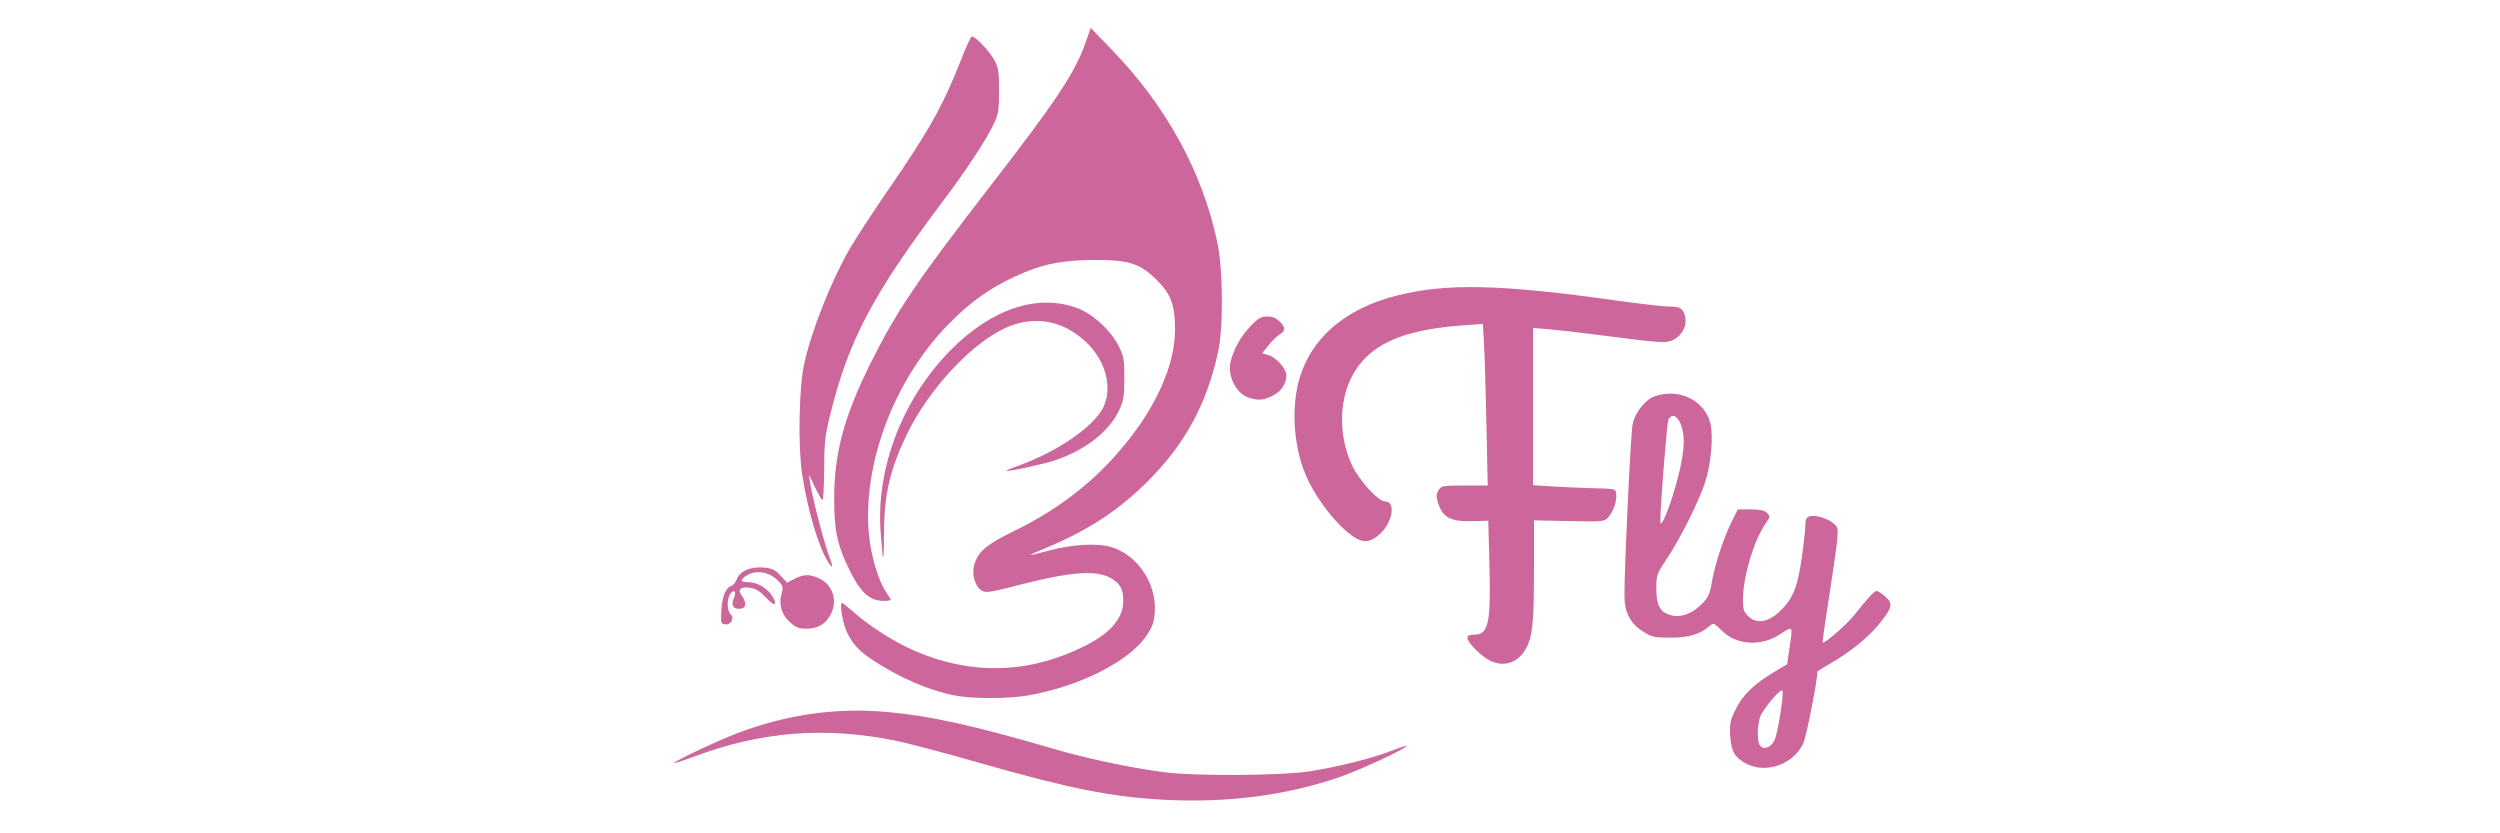 <?xml version="1.0" encoding="UTF-8" standalone="no"?>
<svg
   xmlns:dc="http://purl.org/dc/elements/1.1/"
   xmlns:cc="http://creativecommons.org/ns#"
   xmlns:rdf="http://www.w3.org/1999/02/22-rdf-syntax-ns#"
   xmlns:svg="http://www.w3.org/2000/svg"
   xmlns="http://www.w3.org/2000/svg"
   viewBox="0 0 600 200"
   height="200"
   width="600"
   version="1.1"
   id="svg6308">
  <defs
     id="defs6312" />
  <path
     id="path6858"
     d="m 279.144,191.928 c -12.56,-0.689 -22.546,-2.689 -43.851,-8.781 -8.564,-2.449 -17.826,-4.898 -20.583,-5.442 -17.049,-3.368 -32.129,-2.137 -48.314,3.942 -2.42,0.909 -4.484,1.57 -4.585,1.468 -0.295,-0.295 10.239,-5.273 14.982,-7.081 12.09,-4.608 24.147,-6.301 36.485,-5.122 10.588,1.011 20.481,3.225 40.331,9.022 7.53,2.199 18.537,4.494 26.012,5.422 7.634,0.948 28.004,0.802 34.757,-0.25 6.815,-1.061 14.99,-3.121 19.769,-4.982 2.032,-0.791 3.594,-1.276 3.471,-1.077 -0.482,0.779 -11.254,5.769 -15.996,7.409 -12.914,4.467 -27.219,6.31 -42.479,5.473 z m 140.084,-8.588 c -2.855,-1.444 -3.769,-3.005 -3.984,-6.808 -0.163,-2.881 -0.014,-3.589 1.321,-6.302 1.706,-3.465 4.364,-6.045 9.171,-8.904 l 3.167,-1.883 0.532,-3.577 c 0.869,-5.84 0.933,-5.723 -2.054,-3.74 -4.682,3.109 -10.598,2.768 -14.183,-0.817 -1.725,-1.725 -2.005,-1.851 -2.719,-1.224 -2.432,2.135 -5.036,2.951 -9.425,2.955 -3.986,0.003 -4.518,-0.111 -6.645,-1.428 -3.165,-1.96 -4.531,-4.604 -4.541,-8.786 -0.016,-6.923 1.494,-38.622 1.949,-40.91 0.597,-3.003 3.065,-6.074 5.536,-6.89 5.644,-1.863 11.642,1.057 13.09,6.372 0.824,3.025 0.246,9.916 -1.198,14.292 -1.569,4.751 -5.872,13.367 -9.158,18.335 -2.466,3.728 -2.575,4.026 -2.575,7.064 0,4.121 0.844,5.773 3.328,6.518 2.473,0.741 5.344,-0.298 7.743,-2.801 1.428,-1.49 1.804,-2.339 2.27,-5.127 0.692,-4.135 2.863,-10.729 4.789,-14.544 l 1.452,-2.877 3.061,0 c 2.147,0 3.286,0.224 3.811,0.75 0.941,0.941 0.938,0.983 -0.143,2.517 -2.772,3.935 -5.368,12.37 -5.484,17.814 -0.058,2.763 0.085,3.345 1.09,4.415 1.85,1.97 4.582,1.734 7.264,-0.627 3.447,-3.034 4.683,-5.873 5.709,-13.107 0.489,-3.45 0.893,-7.064 0.897,-8.031 0.006,-1.308 0.242,-1.832 0.922,-2.048 1.917,-0.608 6.015,1.068 6.735,2.754 0.318,0.746 -0.151,4.865 -1.615,14.176 -1.135,7.219 -1.992,13.213 -1.904,13.321 0.357,0.438 5.793,-4.293 7.687,-6.691 3.213,-4.067 4.712,-5.675 5.291,-5.675 0.295,0 1.217,0.608 2.049,1.351 1.954,1.746 1.721,2.706 -1.646,6.788 -2.672,3.239 -7.164,6.817 -11.902,9.48 -1.509,0.848 -2.744,1.646 -2.744,1.772 0,2.189 -2.671,15.736 -3.399,17.242 -2.409,4.978 -8.798,7.28 -13.544,4.88 z m 5.229,-4.103 c 0.425,-0.163 1.065,-0.862 1.423,-1.554 0.742,-1.436 2.346,-11.508 1.902,-11.943 -0.546,-0.535 -4.933,4.739 -5.43,6.527 -0.668,2.404 -0.628,5.991 0.074,6.693 0.652,0.652 0.947,0.692 2.031,0.276 z m -23.166,-59.763 c 2.101,-6.605 3.062,-11.763 2.751,-14.776 -0.414,-4.007 -2.431,-6.226 -3.628,-3.99 -0.361,0.675 -2.011,21.651 -1.933,24.567 0.037,1.374 1.464,-1.573 2.81,-5.801 z m -172.262,47.415 c -6.333,-1.271 -13.334,-4.319 -19.846,-8.641 -3.044,-2.02 -4.793,-3.981 -6.026,-6.755 -0.952,-2.142 -1.714,-6.801 -1.112,-6.801 0.195,0 1.437,0.974 2.76,2.163 3.665,3.295 9.993,7.322 14.681,9.344 13.761,5.933 27.623,5.513 41.036,-1.241 6.061,-3.052 9.083,-6.656 9.069,-10.815 -0.01,-2.89 -0.843,-4.282 -3.336,-5.576 -3.374,-1.751 -9.678,-1.263 -20.874,1.617 -8.253,2.123 -8.766,2.199 -9.885,1.466 -1.518,-0.995 -2.31,-3.817 -1.695,-6.041 0.873,-3.156 2.906,-4.911 9.277,-8.01 10.402,-5.058 18.622,-11.275 25.581,-19.348 8.561,-9.931 13.347,-20.401 13.347,-29.2 0,-5.756 -0.964,-8.425 -4.222,-11.683 -4.148,-4.148 -6.705,-4.99 -15.108,-4.974 -7.915,0.015 -12.86,1.049 -19.181,4.011 -6.013,2.818 -10.376,5.92 -15.437,10.978 -13.243,13.233 -21.109,33.722 -19.525,50.858 0.458,4.96 2.267,11.121 4.016,13.682 0.663,0.97 1.205,1.883 1.205,2.028 0,0.145 -0.762,0.264 -1.694,0.264 -3.474,0 -5.698,-2.134 -8.577,-8.231 -2.621,-5.549 -3.267,-8.772 -3.278,-16.35 -0.016,-10.807 2.402,-19.787 8.75,-32.494 6.29,-12.592 11.222,-19.887 28.69,-42.44 15.745,-20.329 20.342,-27.245 22.873,-34.415 l 1.265,-3.585 4.981,5.159 c 13.154,13.624 21.711,29.192 25.354,46.126 1.424,6.618 1.531,20.468 0.205,26.568 -2.702,12.438 -8.006,22.154 -16.948,31.046 -7.052,7.014 -14.452,11.827 -24.631,16.022 -2.1,0.866 -3.66,1.583 -3.466,1.594 0.194,0.011 2.449,-0.531 5.012,-1.205 5.182,-1.363 11.078,-1.682 14.25,-0.771 6.376,1.832 11.047,8.699 10.608,15.594 -0.159,2.499 -0.494,3.466 -1.973,5.693 -4.081,6.147 -16.072,12.221 -28.349,14.362 -4.909,0.856 -13.53,0.856 -17.798,-3.6e-4 z m 128.529,-8.374 c -2.21,-1.12 -5.388,-4.348 -5.388,-5.473 0,-0.492 0.497,-0.715 1.597,-0.715 3.515,0 4.07,-2.618 3.679,-17.376 l -0.264,-9.978 -3.974,0.106 c -5.189,0.138 -7.095,-0.959 -8.177,-4.71 -0.369,-1.281 -0.316,-1.897 0.24,-2.744 0.678,-1.035 1.009,-1.093 6.247,-1.093 l 5.53,0 -0.299,-14.438 c -0.164,-7.941 -0.425,-16.667 -0.58,-19.392 l -0.281,-4.954 -4.603,0.326 c -15.134,1.073 -23.037,4.759 -26.978,12.582 -3.013,5.982 -2.944,14.337 0.173,20.999 1.706,3.646 6.32,8.695 7.946,8.695 2.631,0 1.818,5.04 -1.262,7.823 -1.995,1.802 -3.548,2.142 -5.396,1.181 -4.107,-2.137 -10.061,-9.598 -12.554,-15.734 -2.499,-6.151 -3.218,-14.198 -1.85,-20.714 2.279,-10.853 10.703,-18.629 23.773,-21.944 12.048,-3.056 24.876,-2.765 53.069,1.203 5.513,0.776 11.124,1.411 12.47,1.411 2.686,7.4e-5 3.352,0.477 3.801,2.724 0.383,1.913 -0.838,4.205 -2.772,5.205 -1.758,0.909 -2.941,0.841 -16.841,-0.964 -4.988,-0.648 -10.84,-1.326 -13.006,-1.508 l -3.938,-0.33 0,18.87 0,18.87 4.415,0.292 c 2.428,0.16 6.885,0.353 9.904,0.427 5.388,0.133 5.492,0.157 5.654,1.283 0.235,1.629 -0.68,4.373 -1.891,5.673 -1.018,1.093 -1.153,1.107 -9.438,0.938 l -8.405,-0.171 -0.005,12.171 c 0,12.734 -0.378,16.071 -2.134,18.958 -1.929,3.172 -5.221,4.146 -8.464,2.502 z m -167.882,-9.095 c -2.072,-1.819 -2.832,-4.263 -2.124,-6.827 0.465,-1.684 0.401,-1.937 -0.804,-3.196 -2.278,-2.378 -5.843,-2.762 -8.119,-0.873 -1.074,0.891 -0.794,1.168 1.233,1.221 2.138,0.056 4.612,1.657 5.7,3.689 1.102,2.059 0.161,2.031 -1.762,-0.053 -1.242,-1.346 -2.357,-2.051 -3.615,-2.287 -2.202,-0.413 -3.25,0.298 -2.331,1.581 1.501,2.095 1.287,3.447 -0.544,3.447 -1.422,0 -1.889,-1.052 -1.169,-2.633 0.682,-1.497 0.06,-2.213 -0.845,-0.974 -0.888,1.214 -0.866,3.963 0.038,4.867 0.998,0.998 0.087,2.671 -1.344,2.467 -0.97,-0.138 -1.03,-0.363 -0.87,-3.251 0.189,-3.403 1.022,-5.512 2.343,-5.931 0.47,-0.149 1.1,-0.92 1.399,-1.713 0.73,-1.935 3.368,-3.035 6.544,-2.73 1.957,0.188 2.641,0.523 3.923,1.922 l 1.553,1.695 1.799,-0.917 c 2.133,-1.088 3.46,-1.149 5.589,-0.259 3.444,1.439 4.844,5.185 3.205,8.571 -1.205,2.488 -3.104,3.657 -5.941,3.657 -1.752,0 -2.505,-0.288 -3.857,-1.475 z m 9.138,-14.439 c -2.352,-3.589 -5.063,-12.757 -6.333,-21.408 -0.986,-6.723 -0.719,-20.623 0.503,-26.157 1.803,-8.165 6.341,-19.655 10.926,-27.665 1.379,-2.409 5.463,-8.664 9.075,-13.901 9.922,-14.386 13.378,-20.543 17.647,-31.449 1.179,-3.012 2.341,-5.542 2.583,-5.622 0.71,-0.237 4.272,3.49 5.458,5.711 0.95,1.778 1.094,2.74 1.094,7.298 0,4.725 -0.131,5.529 -1.308,8.041 -1.688,3.603 -6.451,10.86 -11.744,17.89 -17.348,23.045 -23.062,33.854 -27.542,52.105 -1.176,4.789 -1.351,6.441 -1.377,12.958 -0.017,4.123 -0.217,7.355 -0.447,7.214 -0.229,-0.14 -1.04,-1.568 -1.801,-3.174 l -1.384,-2.919 0.299,2.148 c 0.431,3.092 3.282,14.104 4.441,17.154 1.092,2.872 1.058,3.527 -0.091,1.774 z m 12.995,-1.864 c -0.021,-0.328 -0.201,-2.422 -0.399,-4.654 -1.388,-15.585 4.962,-32.463 16.696,-44.381 9.898,-10.052 21.102,-13.728 30.651,-10.056 3.613,1.389 7.818,5.275 9.672,8.938 1.293,2.555 1.408,3.19 1.408,7.793 0,4.457 -0.144,5.318 -1.299,7.784 -2.331,4.975 -7.85,9.321 -15.036,11.839 -2.662,0.933 -11.657,2.898 -11.945,2.61 -0.078,-0.078 1.206,-0.627 2.853,-1.22 9.415,-3.392 18.144,-9.399 20.386,-14.031 2.3,-4.751 0.559,-11.252 -4.207,-15.71 -5.664,-5.298 -12.701,-6.443 -19.588,-3.186 -8.206,3.881 -18.297,14.879 -23.412,25.517 -3.933,8.179 -5.367,14.274 -5.419,23.029 -0.021,3.478 -0.102,6.324 -0.181,6.324 -0.079,0 -0.16,-0.268 -0.181,-0.597 z m 88.018,-37.633 c -3.065,-0.887 -5.287,-5.157 -4.493,-8.634 0.672,-2.944 2.483,-6.178 4.811,-8.594 1.866,-1.936 2.49,-2.295 3.992,-2.295 1.253,0 2.127,0.347 2.951,1.172 1.474,1.474 1.478,2.238 0.016,3.133 -0.635,0.389 -1.837,1.566 -2.669,2.616 l -1.514,1.909 1.491,0.431 c 1.886,0.546 4.325,3.286 4.325,4.859 0,2.072 -1.372,4.036 -3.492,4.998 -2.187,0.993 -3.138,1.064 -5.418,0.404 z"
     style="fill:#cd669a;fill-opacity:1" />
</svg>
